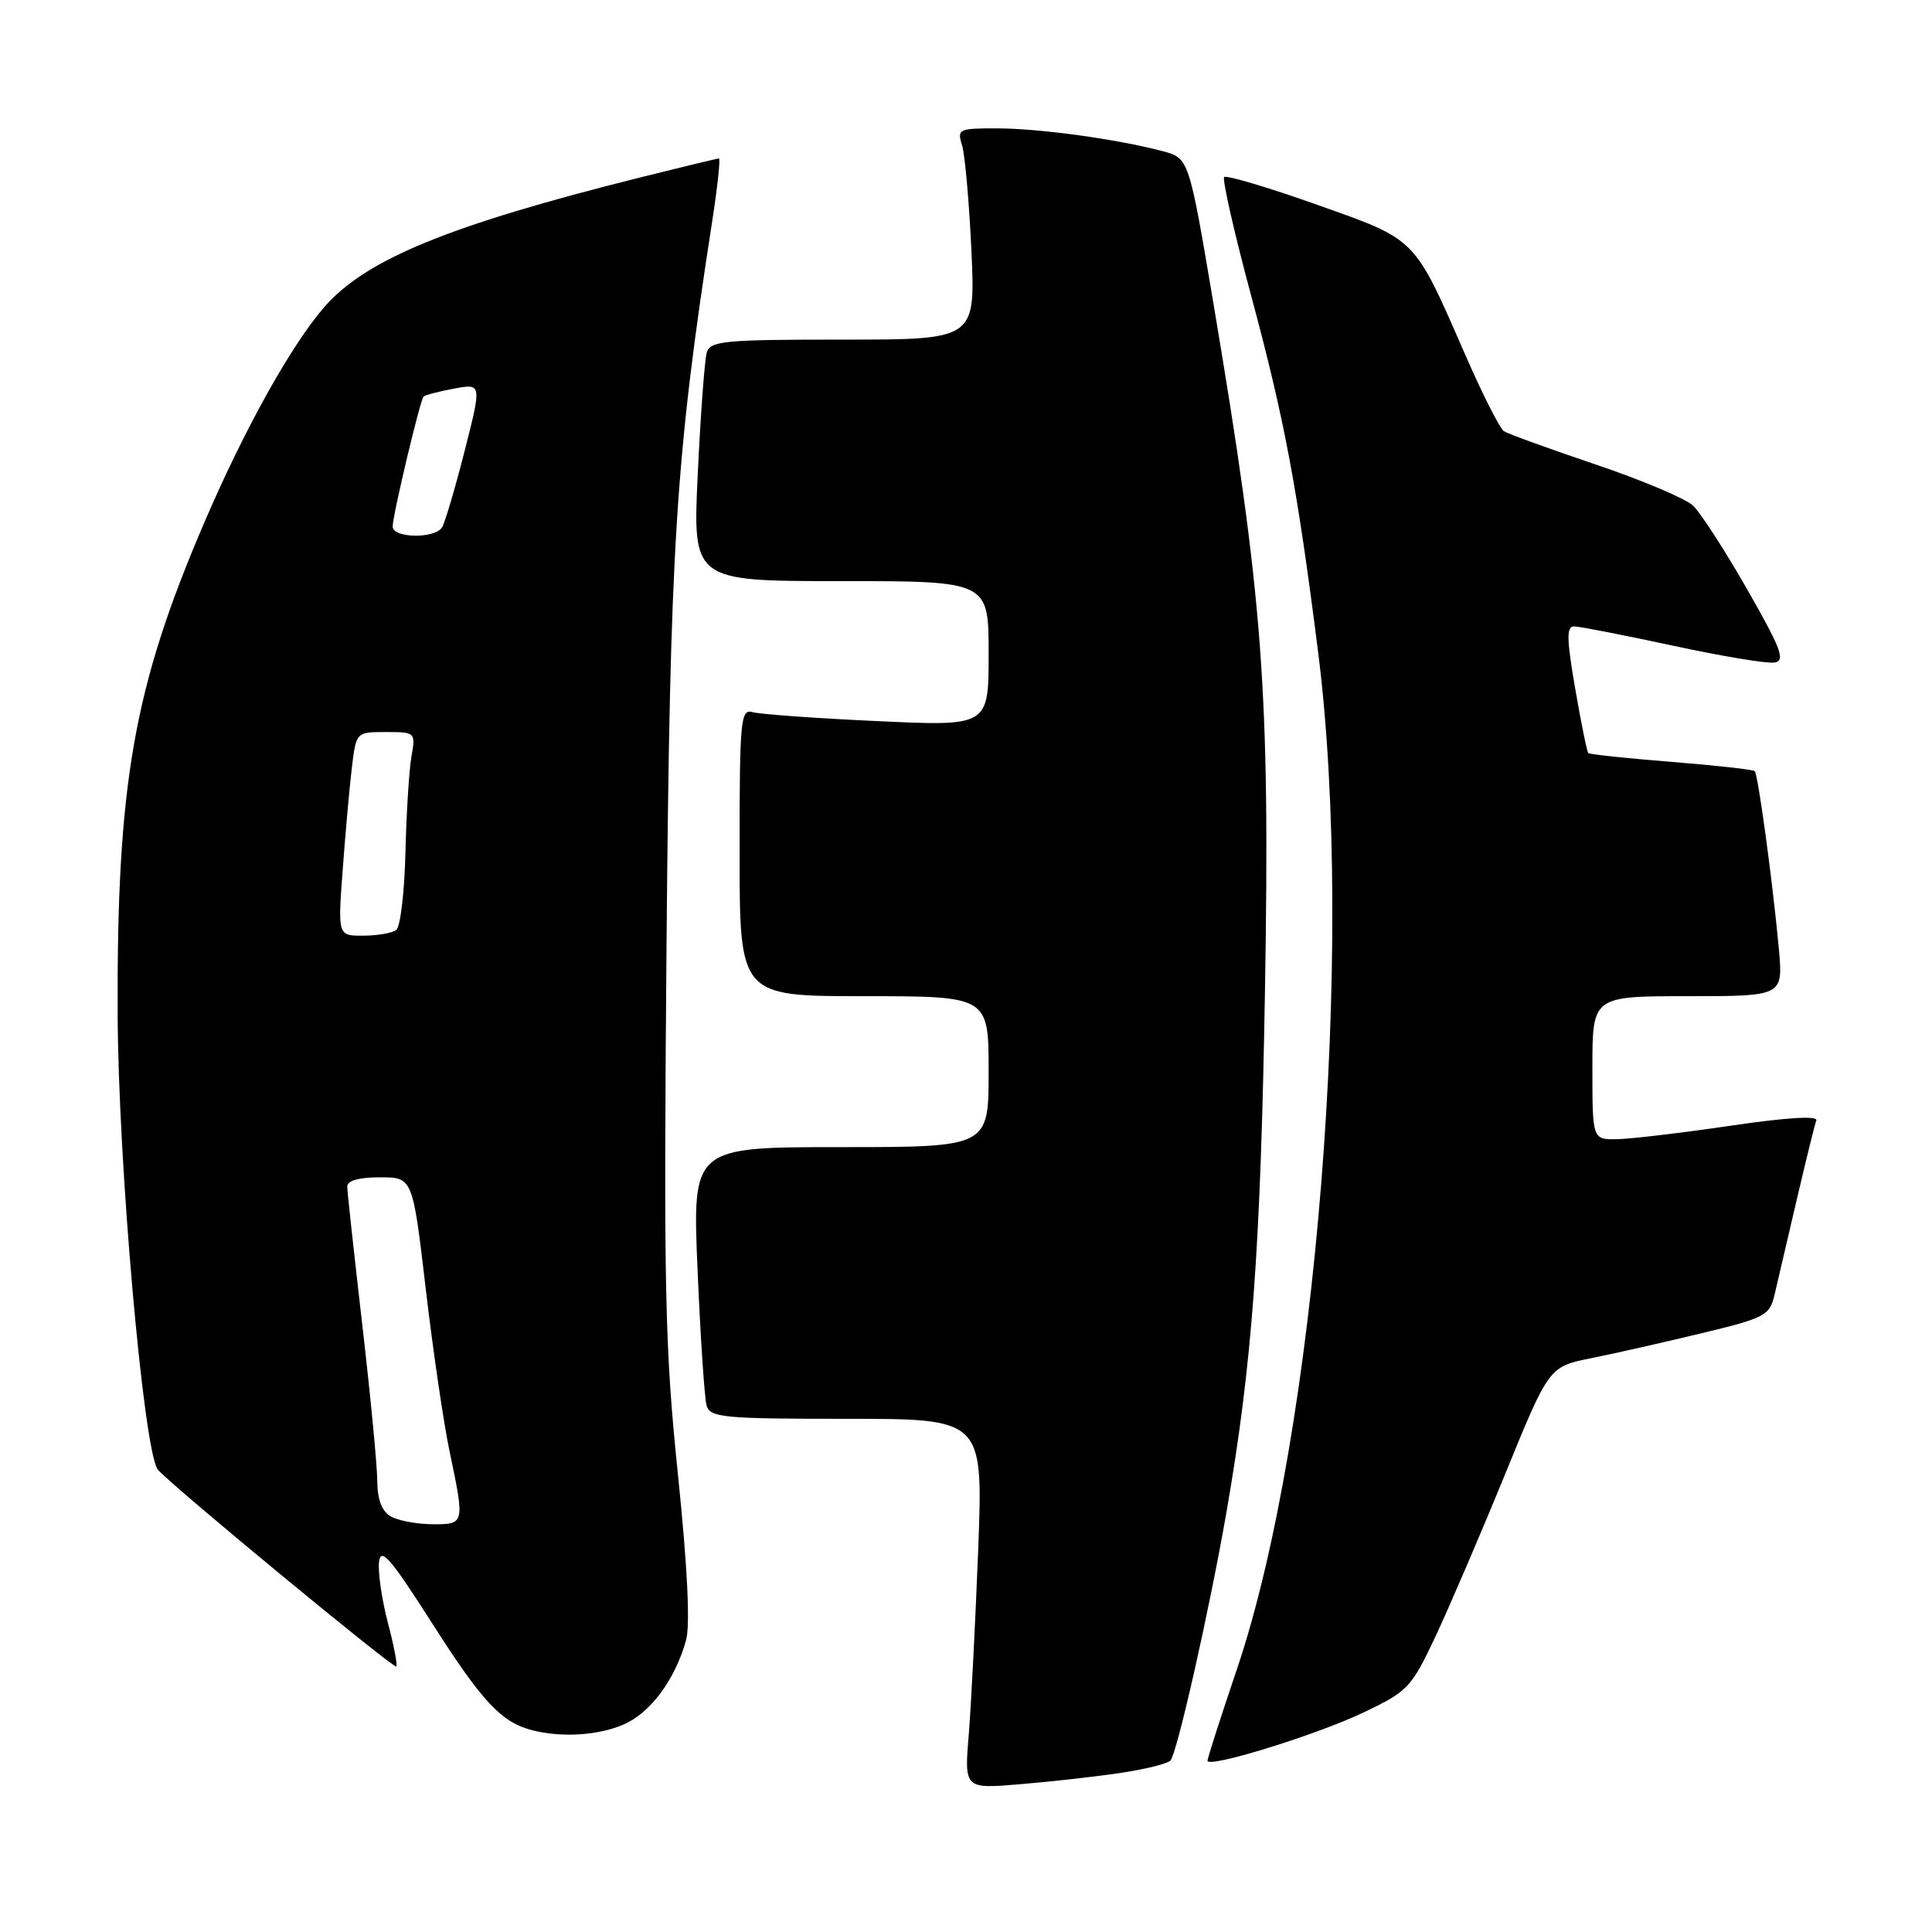 <?xml version="1.0" encoding="UTF-8" standalone="no"?>
<!DOCTYPE svg PUBLIC "-//W3C//DTD SVG 1.1//EN" "http://www.w3.org/Graphics/SVG/1.1/DTD/svg11.dtd" >
<svg xmlns="http://www.w3.org/2000/svg" xmlns:xlink="http://www.w3.org/1999/xlink" version="1.1" viewBox="0 0 256 256">
 <g >
 <path fill="currentColor"
d=" M 148.42 234.93 C 151.68 234.45 154.68 233.71 155.09 233.28 C 155.96 232.36 160.25 213.35 162.49 200.50 C 165.92 180.80 167.04 165.71 167.62 131.00 C 168.28 91.34 167.38 79.43 160.79 40.23 C 157.54 20.95 157.54 20.95 154.02 20.02 C 147.99 18.43 137.74 17.02 132.13 17.01 C 127.02 17.00 126.80 17.11 127.48 19.25 C 127.86 20.49 128.42 26.79 128.72 33.25 C 129.25 45.00 129.25 45.00 111.69 45.00 C 95.83 45.00 94.09 45.17 93.64 46.75 C 93.37 47.71 92.83 54.91 92.46 62.75 C 91.78 77.00 91.78 77.00 111.39 77.00 C 131.00 77.00 131.00 77.00 131.00 86.62 C 131.00 96.24 131.00 96.24 116.25 95.55 C 108.14 95.18 100.71 94.64 99.75 94.37 C 98.13 93.90 98.00 95.25 98.00 112.93 C 98.00 132.00 98.00 132.00 114.50 132.00 C 131.00 132.00 131.00 132.00 131.00 142.00 C 131.00 152.00 131.00 152.00 111.37 152.00 C 91.74 152.00 91.74 152.00 92.43 168.25 C 92.81 177.19 93.35 185.29 93.63 186.25 C 94.09 187.83 95.85 188.00 112.20 188.00 C 130.27 188.00 130.27 188.00 129.62 205.25 C 129.25 214.74 128.69 225.77 128.37 229.77 C 127.77 237.04 127.77 237.04 135.14 236.42 C 139.19 236.09 145.16 235.42 148.42 234.93 Z  M 180.68 226.91 C 186.57 224.10 187.02 223.63 190.26 216.73 C 192.12 212.75 196.26 203.11 199.45 195.30 C 205.25 181.09 205.25 181.09 210.87 179.96 C 213.97 179.34 220.54 177.85 225.47 176.66 C 233.94 174.62 234.49 174.33 235.15 171.50 C 235.54 169.85 236.85 164.22 238.07 159.00 C 239.29 153.78 240.46 149.03 240.67 148.47 C 240.91 147.81 236.73 148.07 229.27 149.17 C 222.80 150.12 216.04 150.92 214.25 150.95 C 211.00 151.00 211.00 151.00 211.00 141.50 C 211.00 132.00 211.00 132.00 223.64 132.00 C 236.27 132.00 236.27 132.00 235.71 125.75 C 234.92 117.10 232.96 102.63 232.51 102.18 C 232.31 101.97 227.33 101.42 221.45 100.95 C 215.57 100.48 210.62 99.96 210.45 99.78 C 210.28 99.61 209.50 95.77 208.72 91.24 C 207.58 84.65 207.55 83.00 208.57 83.00 C 209.27 83.00 215.14 84.15 221.61 85.54 C 228.08 86.94 234.17 87.96 235.13 87.79 C 236.61 87.55 236.03 86.01 231.52 78.11 C 228.57 72.94 225.33 67.94 224.33 66.99 C 223.32 66.05 217.50 63.59 211.38 61.53 C 205.26 59.46 199.82 57.49 199.28 57.14 C 198.74 56.79 196.43 52.23 194.15 47.00 C 187.29 31.32 187.82 31.85 174.46 27.11 C 168.00 24.82 162.49 23.18 162.21 23.46 C 161.93 23.74 163.54 30.84 165.80 39.24 C 170.22 55.66 171.90 64.62 174.67 86.50 C 179.58 125.40 174.43 189.97 163.92 221.11 C 161.76 227.49 160.00 232.98 160.00 233.30 C 160.00 234.35 174.41 229.90 180.68 226.91 Z  M 82.51 228.56 C 86.12 227.05 89.41 222.66 90.90 217.37 C 91.47 215.32 91.10 207.73 89.83 195.37 C 88.09 178.54 87.93 170.93 88.32 125.00 C 88.78 72.22 89.50 60.72 94.38 29.25 C 95.08 24.71 95.48 21.00 95.26 21.00 C 95.04 21.00 90.28 22.15 84.68 23.55 C 59.52 29.85 48.54 34.35 43.04 40.61 C 38.66 45.60 32.38 56.85 27.04 69.31 C 17.70 91.08 15.46 103.84 15.59 134.50 C 15.67 154.12 19.00 192.01 20.89 194.70 C 21.93 196.19 52.17 221.16 52.51 220.82 C 52.69 220.64 52.19 218.02 51.39 215.00 C 50.60 211.97 50.07 208.38 50.22 207.00 C 50.45 204.94 51.70 206.38 57.31 215.17 C 63.92 225.53 66.45 228.23 70.54 229.27 C 74.41 230.25 79.13 229.97 82.51 228.56 Z  M 51.75 200.92 C 50.59 200.24 50.00 198.66 49.99 196.20 C 49.98 194.17 49.08 184.85 48.00 175.50 C 46.92 166.15 46.02 157.94 46.01 157.25 C 46.00 156.44 47.53 156.00 50.34 156.00 C 54.68 156.00 54.68 156.00 56.41 170.75 C 57.36 178.86 58.78 188.57 59.57 192.32 C 61.60 201.97 61.59 202.00 57.25 201.97 C 55.19 201.95 52.71 201.48 51.75 200.92 Z  M 45.41 115.25 C 45.76 110.44 46.31 104.36 46.62 101.75 C 47.19 97.00 47.19 97.00 51.14 97.00 C 55.05 97.00 55.08 97.04 54.52 100.25 C 54.20 102.04 53.85 107.78 53.72 113.00 C 53.60 118.22 53.05 122.83 52.50 123.23 C 51.95 123.64 49.98 123.98 48.13 123.98 C 44.76 124.00 44.76 124.00 45.41 115.25 Z  M 52.03 69.75 C 52.08 68.07 55.67 52.99 56.13 52.54 C 56.34 52.34 58.15 51.87 60.17 51.49 C 63.84 50.81 63.84 50.81 61.56 59.78 C 60.30 64.71 58.96 69.25 58.58 69.87 C 57.62 71.42 51.99 71.32 52.03 69.75 Z "/>
</g>
</svg>